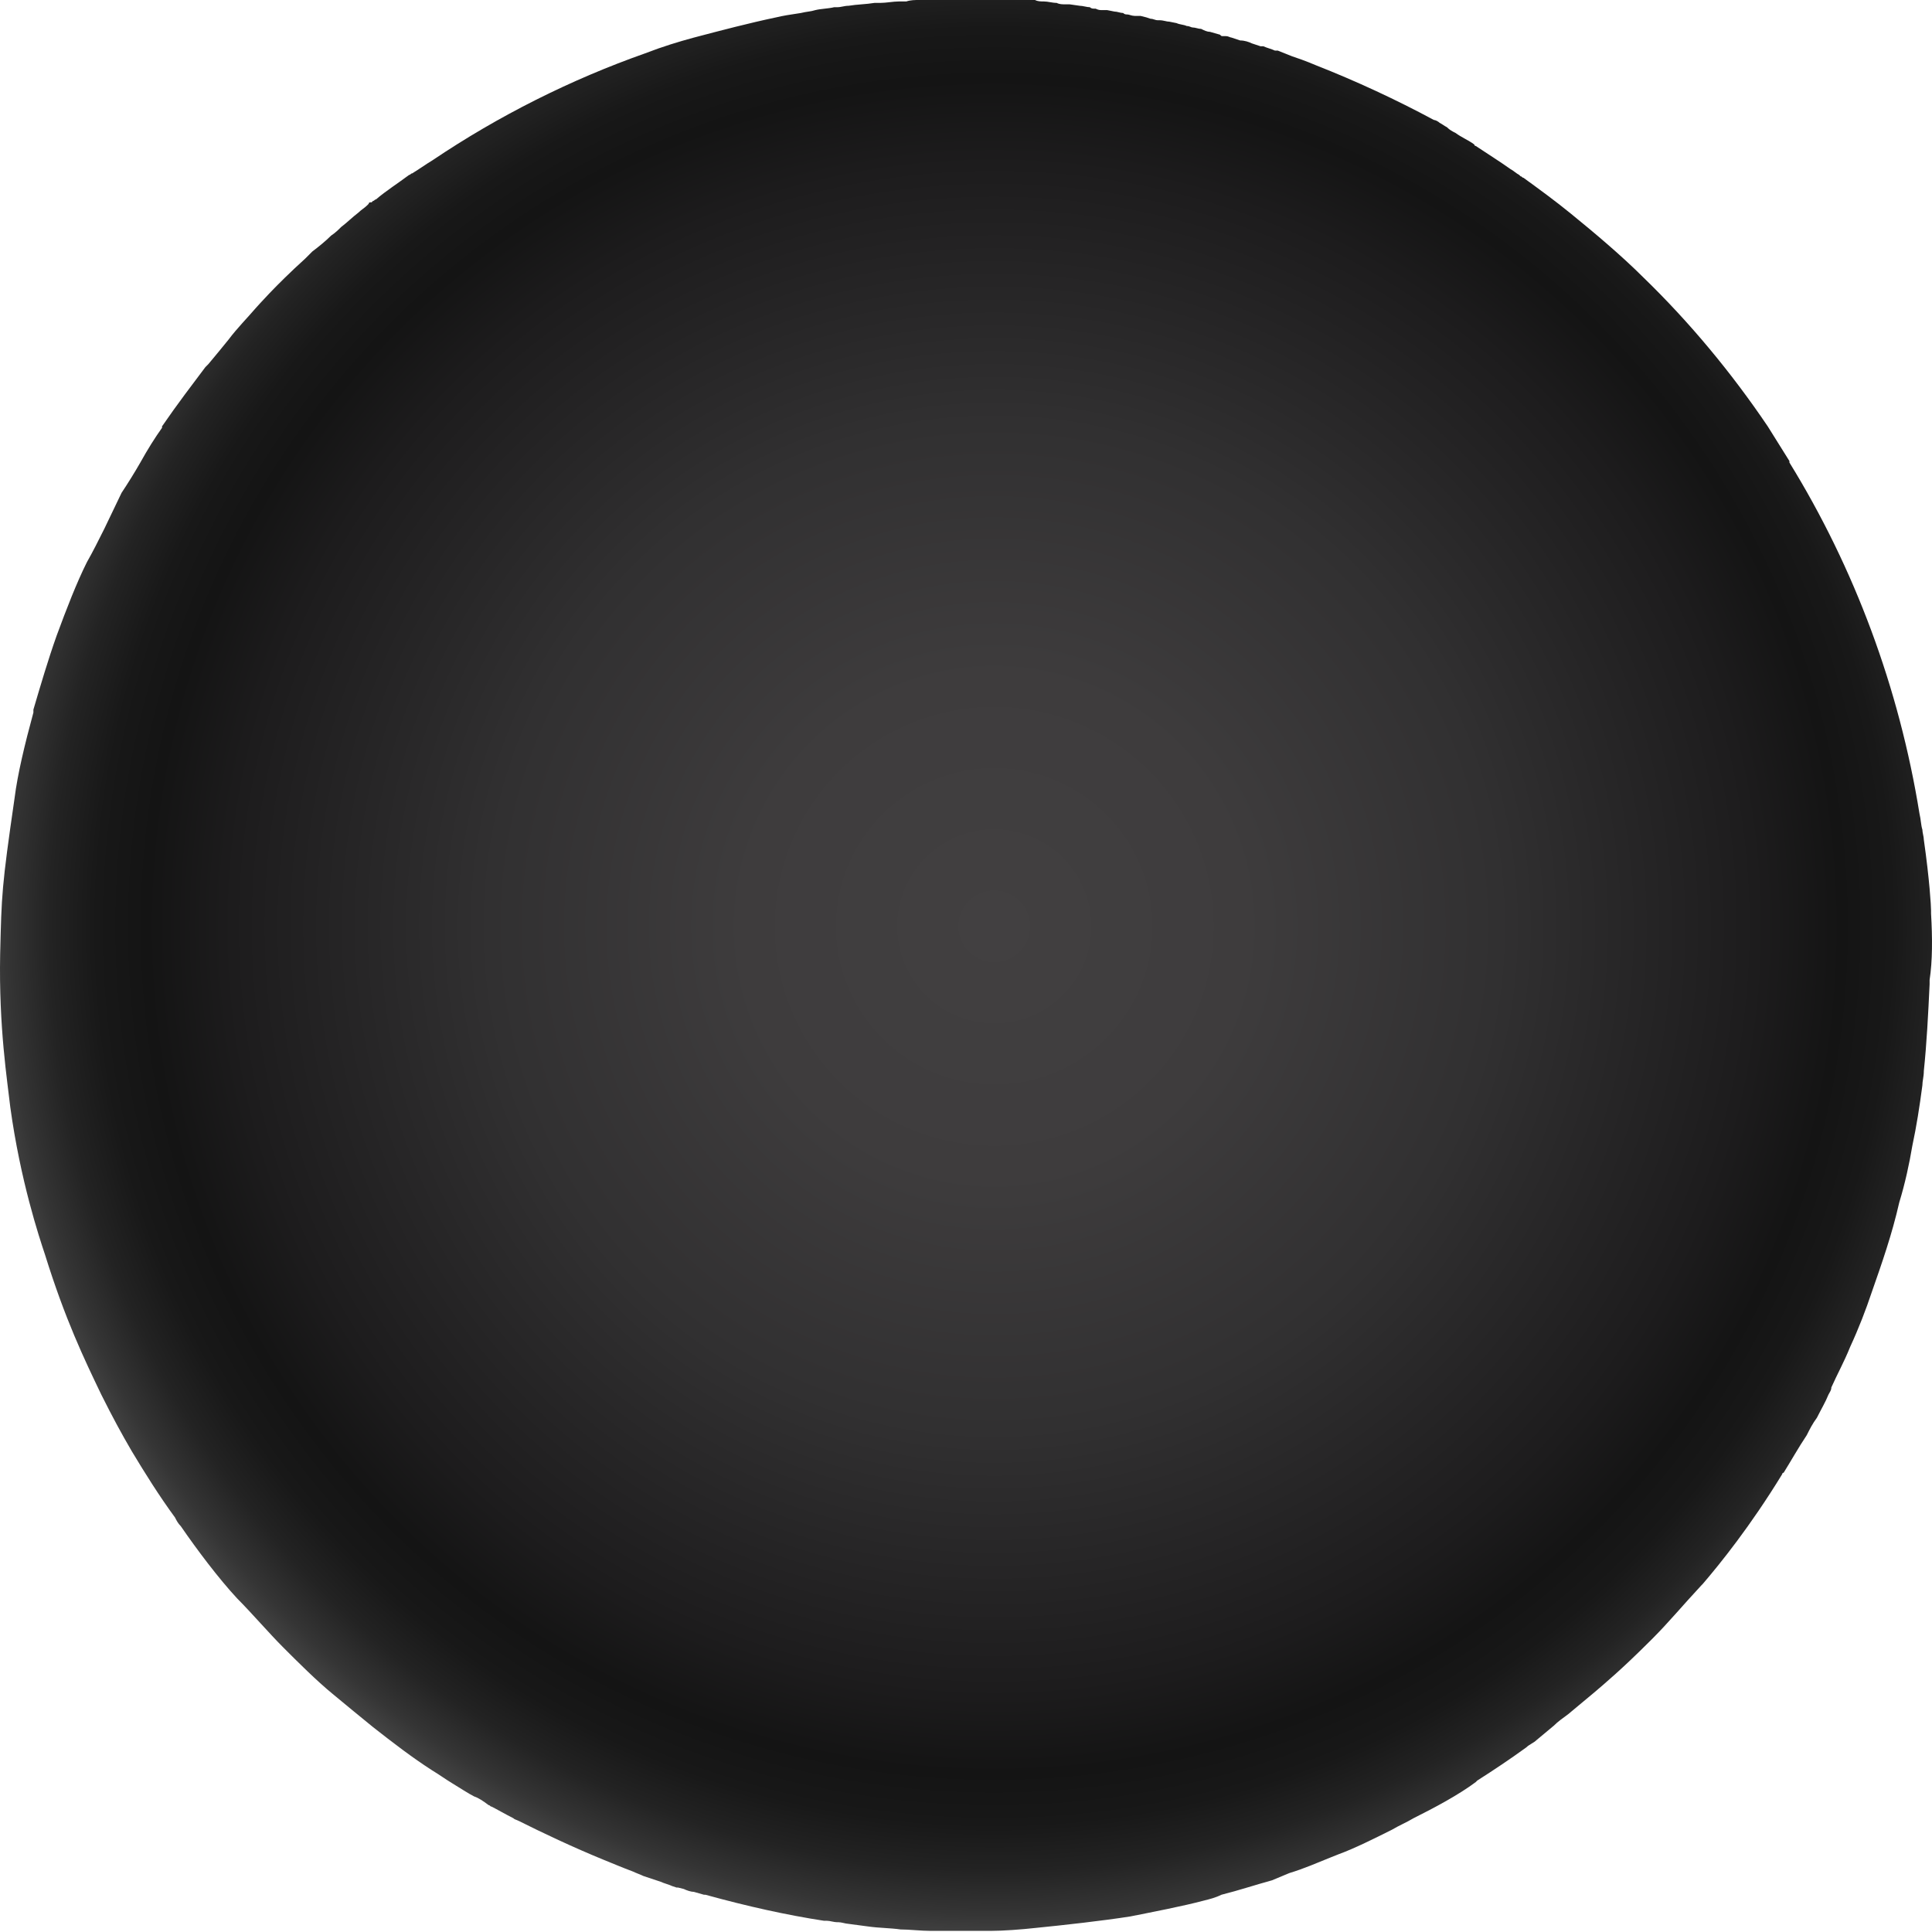 <svg width="122" height="122" viewBox="0 0 122 122" fill="none" xmlns="http://www.w3.org/2000/svg">
<path d="M121.94 57.679C121.94 57.588 121.94 57.588 121.94 57.497C121.94 57.223 121.849 55.58 121.484 53.025C121.484 52.842 121.392 52.569 121.392 52.386C121.301 52.112 121.301 51.747 121.21 51.382C119.932 43.442 117.103 35.867 112.996 29.205C112.996 29.205 112.996 29.205 112.996 29.113C112.54 28.383 112.083 27.653 111.627 26.923C109.346 23.546 106.699 20.352 103.778 17.523C102.409 16.154 100.675 14.694 99.215 13.507C98.211 12.686 97.207 11.956 96.203 11.226C96.112 11.226 96.112 11.134 96.021 11.134L95.93 11.043C95.747 10.952 95.564 10.769 95.382 10.678C94.743 10.222 94.013 9.765 93.192 9.218C93.192 9.218 93.1 9.218 93.1 9.126C92.735 8.853 92.279 8.67 91.914 8.396C91.731 8.305 91.549 8.214 91.366 8.031C91.184 7.94 91.093 7.849 90.91 7.758C90.819 7.666 90.636 7.575 90.545 7.575C88.172 6.297 85.617 5.111 83.061 4.107C82.422 3.833 81.875 3.651 81.601 3.559L81.145 3.377L80.688 3.194C80.688 3.194 80.688 3.194 80.597 3.194H80.506C80.323 3.103 79.958 3.012 79.776 2.92H79.684H79.593L79.046 2.738C78.863 2.647 78.589 2.555 78.316 2.555L77.768 2.373C77.677 2.373 77.585 2.282 77.403 2.282H77.311H77.22C77.129 2.282 77.129 2.282 77.038 2.19L76.399 2.008C76.216 2.008 76.034 1.917 75.851 1.825C75.669 1.825 75.486 1.734 75.304 1.734C75.212 1.734 75.121 1.643 74.939 1.643C74.756 1.552 74.482 1.552 74.3 1.46L73.844 1.369C73.661 1.369 73.478 1.278 73.205 1.278H73.113C72.931 1.278 72.84 1.186 72.657 1.186L72.383 1.095L72.018 1.004C72.018 1.004 72.018 1.004 71.927 1.004H71.836C71.744 1.004 71.744 1.004 71.653 1.004C71.471 1.004 71.288 0.913 71.197 0.913C71.106 0.913 71.014 0.913 70.923 0.821C70.74 0.821 70.558 0.73 70.375 0.73L69.919 0.639C69.828 0.639 69.737 0.639 69.645 0.639C69.463 0.639 69.371 0.639 69.189 0.548C69.006 0.548 68.915 0.548 68.824 0.456C68.641 0.456 68.368 0.365 68.185 0.365L67.546 0.274C67.455 0.274 67.364 0.274 67.364 0.274H67.272C67.09 0.274 66.907 0.274 66.725 0.183C66.451 0.183 66.177 0.091 65.903 0.091C65.721 0.091 65.538 0.091 65.356 0C65.173 0 64.9 0 64.717 0C64.443 0 64.261 0 63.987 0C63.804 0 63.713 0 63.531 0H63.166C63.074 0 62.983 0 62.892 0C62.8 0 62.709 0 62.527 0C61.34 0 60.062 0 58.876 0C58.602 0 58.328 0 58.055 0C57.781 0 57.507 5.56901e-06 57.233 0.091C57.051 0.091 56.868 0.091 56.777 0.091C56.412 0.091 55.956 0.183 55.59 0.183C55.499 0.183 55.317 0.183 55.225 0.183C54.678 0.274 54.13 0.274 53.583 0.365C53.309 0.365 53.126 0.456 52.852 0.456C52.852 0.456 52.852 0.456 52.944 0.456C52.944 0.456 52.944 0.456 52.852 0.456C52.761 0.456 52.761 0.456 52.67 0.456C52.305 0.548 51.849 0.548 51.484 0.639C51.21 0.73 50.936 0.73 50.571 0.821C49.932 0.913 49.385 1.004 49.019 1.095C47.285 1.46 45.551 1.917 43.817 2.373C42.813 2.647 41.901 2.92 40.714 3.377C36.06 5.02 31.497 7.301 27.298 10.13C26.842 10.404 26.477 10.678 26.021 10.952C25.929 10.952 25.929 11.043 25.838 11.043C25.108 11.591 24.378 12.047 23.739 12.595C23.648 12.595 23.648 12.686 23.556 12.686L23.465 12.777C23.465 12.777 23.465 12.777 23.374 12.777C23.374 12.777 23.283 12.777 23.283 12.868C23.283 12.868 23.283 12.868 23.192 12.96C23.009 13.142 22.826 13.233 22.644 13.416C22.279 13.69 21.914 14.055 21.549 14.329C21.366 14.511 21.184 14.694 20.91 14.876C20.545 15.241 20.088 15.606 19.723 15.88C19.723 15.88 19.723 15.88 19.632 15.971L19.541 16.063C19.45 16.154 19.358 16.245 19.267 16.336C17.351 18.07 16.255 19.348 16.164 19.439C15.617 20.078 14.978 20.717 14.43 21.447C14.065 21.904 13.609 22.451 13.152 22.999L13.061 23.09L12.97 23.181C12.148 24.276 11.236 25.463 10.232 26.923C10.232 26.923 10.232 26.923 10.232 27.014C9.776 27.653 9.319 28.383 8.863 29.205C8.498 29.844 8.041 30.574 7.676 31.121L6.581 33.403C6.216 34.133 5.851 34.863 5.486 35.502C4.847 36.78 4.208 38.422 3.57 40.157C3.022 41.708 2.566 43.26 2.109 44.811V44.902C2.109 44.902 2.109 44.902 2.109 44.994C1.562 47.001 1.105 48.918 0.923 50.378C0.101 56.037 0.101 56.493 0.01 60.235C-0.081 64.889 0.467 68.266 0.649 69.909C1.288 74.563 2.474 78.123 2.839 79.218C4.117 83.325 5.304 85.789 6.399 88.071C7.129 89.531 7.676 90.535 8.315 91.63C9.137 92.999 10.049 94.459 11.053 95.828C11.145 96.011 11.236 96.193 11.418 96.376C12.422 97.836 13.791 99.661 14.978 100.939C15.89 101.852 16.985 103.129 17.898 104.042C18.811 104.955 19.997 106.141 21.001 106.962C22.096 107.875 22.553 108.24 23.556 109.062C24.834 110.065 26.021 110.978 27.298 111.799C27.755 112.073 28.12 112.347 28.576 112.621C29.032 112.895 29.58 113.26 29.945 113.442C30.219 113.533 30.493 113.716 30.858 113.99C30.949 113.99 30.949 114.081 31.04 114.081C31.405 114.264 31.862 114.537 32.409 114.811C32.501 114.902 32.592 114.902 32.774 114.994C34.234 115.724 36.151 116.637 38.159 117.458C38.615 117.64 39.254 117.914 39.984 118.188C40.167 118.279 40.441 118.371 40.623 118.462L41.718 118.827C41.901 118.918 42.266 119.009 42.448 119.101L42.722 119.192C42.722 119.192 42.722 119.192 42.813 119.192L43.178 119.283C43.361 119.374 43.635 119.466 43.817 119.466L44.456 119.648C44.456 119.648 44.456 119.648 44.547 119.648C47.194 120.378 49.658 120.926 52.031 121.291H52.214C52.396 121.291 52.67 121.382 52.852 121.382C52.852 121.382 52.852 121.382 52.944 121.382C53.126 121.382 53.4 121.474 53.491 121.474L54.86 121.656C55.499 121.747 56.229 121.747 56.868 121.839C57.416 121.839 58.146 121.93 58.785 121.93C59.15 121.93 59.424 121.93 59.697 121.93C60.519 121.93 61.614 121.93 62.527 121.93C63.348 121.93 64.534 121.839 65.356 121.747C67.181 121.565 69.645 121.291 71.379 121.017C72.748 120.743 74.665 120.378 76.034 120.013C76.399 119.922 76.764 119.831 77.129 119.648C78.224 119.374 79.319 119.009 80.323 118.736L81.418 118.279C82.331 118.005 83.153 117.64 84.065 117.275L84.522 117.093C85.525 116.728 86.803 116.089 87.898 115.541C88.355 115.268 88.811 115.085 89.267 114.811C90.545 114.172 92.096 113.351 93.192 112.53L93.283 112.438C94.287 111.799 95.382 111.069 96.386 110.339C96.568 110.157 96.842 110.065 97.025 109.883L98.12 108.97C98.394 108.696 98.668 108.514 99.033 108.24L100.675 106.871C101.314 106.324 102.409 105.411 104.143 103.677L104.235 103.586L104.417 103.403C105.33 102.49 106.243 101.395 107.429 100.118L107.52 100.026C108.615 98.749 110.532 96.376 112.54 93.09C112.54 93.09 112.54 92.999 112.631 92.999C113.087 92.269 113.544 91.447 114.091 90.626C114.274 90.261 114.456 89.896 114.73 89.531C115.004 88.983 115.278 88.527 115.46 88.071C115.552 87.888 115.643 87.797 115.643 87.614C116.008 86.793 116.464 85.972 116.829 85.059C117.377 83.872 117.833 82.686 118.198 81.591C118.837 79.766 119.476 77.94 119.932 75.932C120.297 74.746 120.571 73.468 120.754 72.373C121.027 71.095 121.21 69.909 121.392 68.54C121.392 68.266 121.484 67.992 121.484 67.627C121.666 65.893 121.758 64.068 121.849 62.151C121.849 62.06 121.849 62.06 121.849 61.969V61.878C122.031 60.691 122.031 59.231 121.94 57.679Z" fill="url(#paint0_radial)"/>
<defs>
<radialGradient id="paint0_radial" cx="0" cy="0" r="1" gradientUnits="userSpaceOnUse" gradientTransform="translate(62.78 58.467) rotate(-0.355) scale(67.028)">
<stop offset="0.005" stop-color="#424041"/>
<stop offset="0.237" stop-color="#3E3C3D"/>
<stop offset="0.478" stop-color="#313031"/>
<stop offset="0.722" stop-color="#1D1C1D"/>
<stop offset="0.803" stop-color="#141414"/>
<stop offset="0.851" stop-color="#181818"/>
<stop offset="0.895" stop-color="#232323"/>
<stop offset="0.937" stop-color="#353535"/>
<stop offset="0.978" stop-color="#4F4F4F"/>
<stop offset="1" stop-color="#606161"/>
</radialGradient>
</defs>
</svg>
